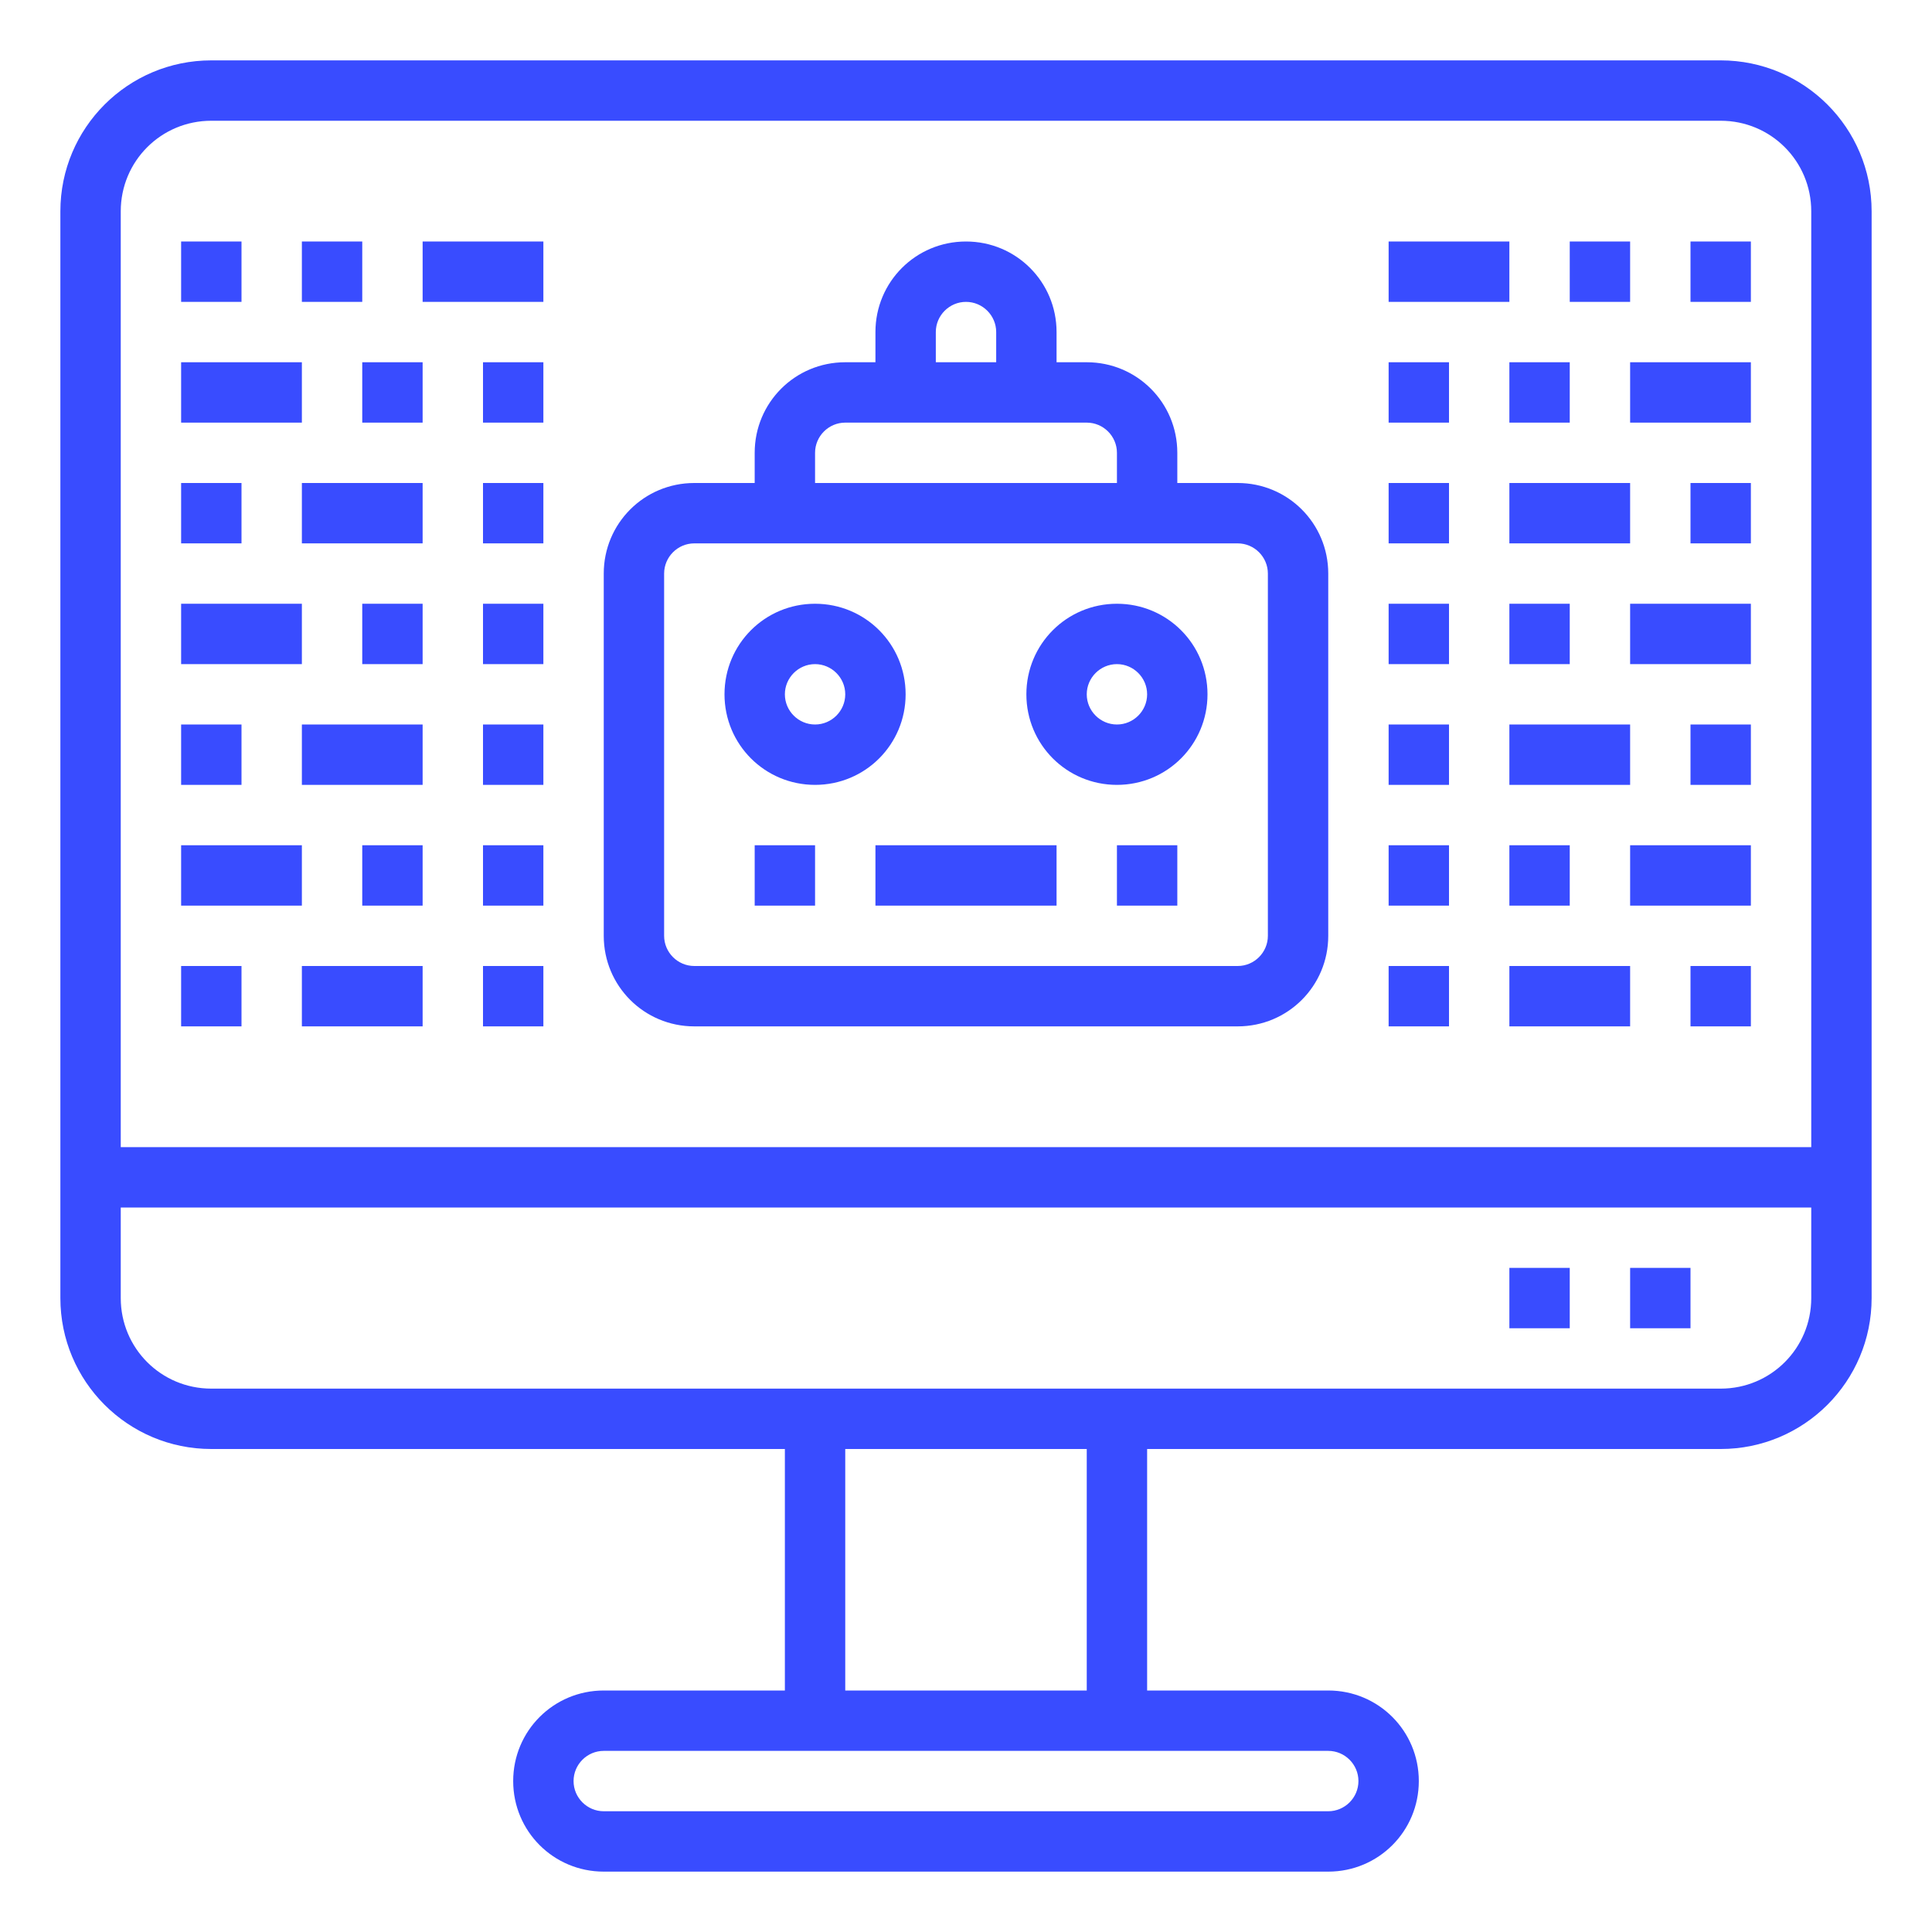 <?xml version="1.0" encoding="utf-8"?>
<!-- Generator: Adobe Illustrator 25.2.3, SVG Export Plug-In . SVG Version: 6.00 Build 0)  -->
<svg version="1.1" id="Layer_1" xmlns="http://www.w3.org/2000/svg" xmlns:xlink="http://www.w3.org/1999/xlink" x="0px" y="0px"
	 viewBox="0 0 512 512" style="enable-background:new 0 0 512 512;" xml:space="preserve">
<style type="text/css">
	.st0{fill:#394CFF;}
</style>
<g id="Website">
	<path class="st0" d="M456,16H56c-22.1,0-40,17.9-40,40v288c0,22.1,17.9,40,40,40h152v64h-48c-13.3,0-24,10.7-24,24s10.7,24,24,24
		h192c13.3,0,24-10.7,24-24s-10.7-24-24-24h-48v-64h152c22.1,0,40-17.9,40-40V56C496,33.9,478.1,16,456,16z M56,32h400
		c13.3,0,24,10.7,24,24v248H32V56C32,42.7,42.7,32,56,32z M360,472c0,4.4-3.6,8-8,8H160c-4.4,0-8-3.6-8-8s3.6-8,8-8h192
		C356.4,464,360,467.6,360,472z M288,448h-64v-64h64V448z M456,368H56c-13.3,0-24-10.7-24-24v-24h448v24
		C480,357.3,469.3,368,456,368z"/>
	<path class="st0" d="M432,336h16v16h-16V336z"/>
	<path class="st0" d="M400,336h16v16h-16V336z"/>
	<path class="st0" d="M48,64h16v16H48V64z"/>
	<path class="st0" d="M80,64h16v16H80V64z"/>
	<path class="st0" d="M112,64h32v16h-32V64z"/>
	<path class="st0" d="M48,96h32v16H48V96z"/>
	<path class="st0" d="M96,96h16v16H96V96z"/>
	<path class="st0" d="M48,128h16v16H48V128z"/>
	<path class="st0" d="M80,128h32v16H80V128z"/>
	<path class="st0" d="M48,160h32v16H48V160z"/>
	<path class="st0" d="M96,160h16v16H96V160z"/>
	<path class="st0" d="M184,272h144c13.3,0,24-10.7,24-24v-96c0-13.3-10.7-24-24-24h-16v-8c0-13.3-10.7-24-24-24h-8v-8
		c0-13.3-10.7-24-24-24c-13.3,0-24,10.7-24,24v8h-8c-13.3,0-24,10.7-24,24v8h-16c-13.3,0-24,10.7-24,24v96
		C160,261.3,170.7,272,184,272z M248,88c0-4.4,3.6-8,8-8s8,3.6,8,8v8h-16V88z M216,120c0-4.4,3.6-8,8-8h64c4.4,0,8,3.6,8,8v8h-80
		V120z M176,152c0-4.4,3.6-8,8-8h144c4.4,0,8,3.6,8,8v96c0,4.4-3.6,8-8,8H184c-4.4,0-8-3.6-8-8V152z"/>
	<path class="st0" d="M216,208c13.3,0,24-10.7,24-24s-10.7-24-24-24s-24,10.7-24,24S202.7,208,216,208z M216,176c4.4,0,8,3.6,8,8
		s-3.6,8-8,8s-8-3.6-8-8S211.6,176,216,176z"/>
	<path class="st0" d="M296,208c13.3,0,24-10.7,24-24s-10.7-24-24-24s-24,10.7-24,24S282.7,208,296,208z M296,176c4.4,0,8,3.6,8,8
		s-3.6,8-8,8s-8-3.6-8-8S291.6,176,296,176z"/>
	<path class="st0" d="M232,224h48v16h-48V224z"/>
	<path class="st0" d="M200,224h16v16h-16V224z"/>
	<path class="st0" d="M296,224h16v16h-16V224z"/>
	<path class="st0" d="M128,96h16v16h-16V96z"/>
	<path class="st0" d="M128,128h16v16h-16V128z"/>
	<path class="st0" d="M128,160h16v16h-16V160z"/>
	<path class="st0" d="M48,192h16v16H48V192z"/>
	<path class="st0" d="M80,192h32v16H80V192z"/>
	<path class="st0" d="M48,224h32v16H48V224z"/>
	<path class="st0" d="M96,224h16v16H96V224z"/>
	<path class="st0" d="M128,192h16v16h-16V192z"/>
	<path class="st0" d="M128,224h16v16h-16V224z"/>
	<path class="st0" d="M48,256h16v16H48V256z"/>
	<path class="st0" d="M80,256h32v16H80V256z"/>
	<path class="st0" d="M128,256h16v16h-16V256z"/>
	<path class="st0" d="M448,64h16v16h-16V64z"/>
	<path class="st0" d="M416,64h16v16h-16V64z"/>
	<path class="st0" d="M368,64h32v16h-32V64z"/>
	<path class="st0" d="M432,96h32v16h-32V96z"/>
	<path class="st0" d="M400,96h16v16h-16V96z"/>
	<path class="st0" d="M448,128h16v16h-16V128z"/>
	<path class="st0" d="M400,128h32v16h-32V128z"/>
	<path class="st0" d="M432,160h32v16h-32V160z"/>
	<path class="st0" d="M400,160h16v16h-16V160z"/>
	<path class="st0" d="M368,96h16v16h-16V96z"/>
	<path class="st0" d="M368,128h16v16h-16V128z"/>
	<path class="st0" d="M368,160h16v16h-16V160z"/>
	<path class="st0" d="M448,192h16v16h-16V192z"/>
	<path class="st0" d="M400,192h32v16h-32V192z"/>
	<path class="st0" d="M432,224h32v16h-32V224z"/>
	<path class="st0" d="M400,224h16v16h-16V224z"/>
	<path class="st0" d="M368,192h16v16h-16V192z"/>
	<path class="st0" d="M368,224h16v16h-16V224z"/>
	<path class="st0" d="M448,256h16v16h-16V256z"/>
	<path class="st0" d="M400,256h32v16h-32V256z"/>
	<path class="st0" d="M368,256h16v16h-16V256z"/>
</g>
</svg>
